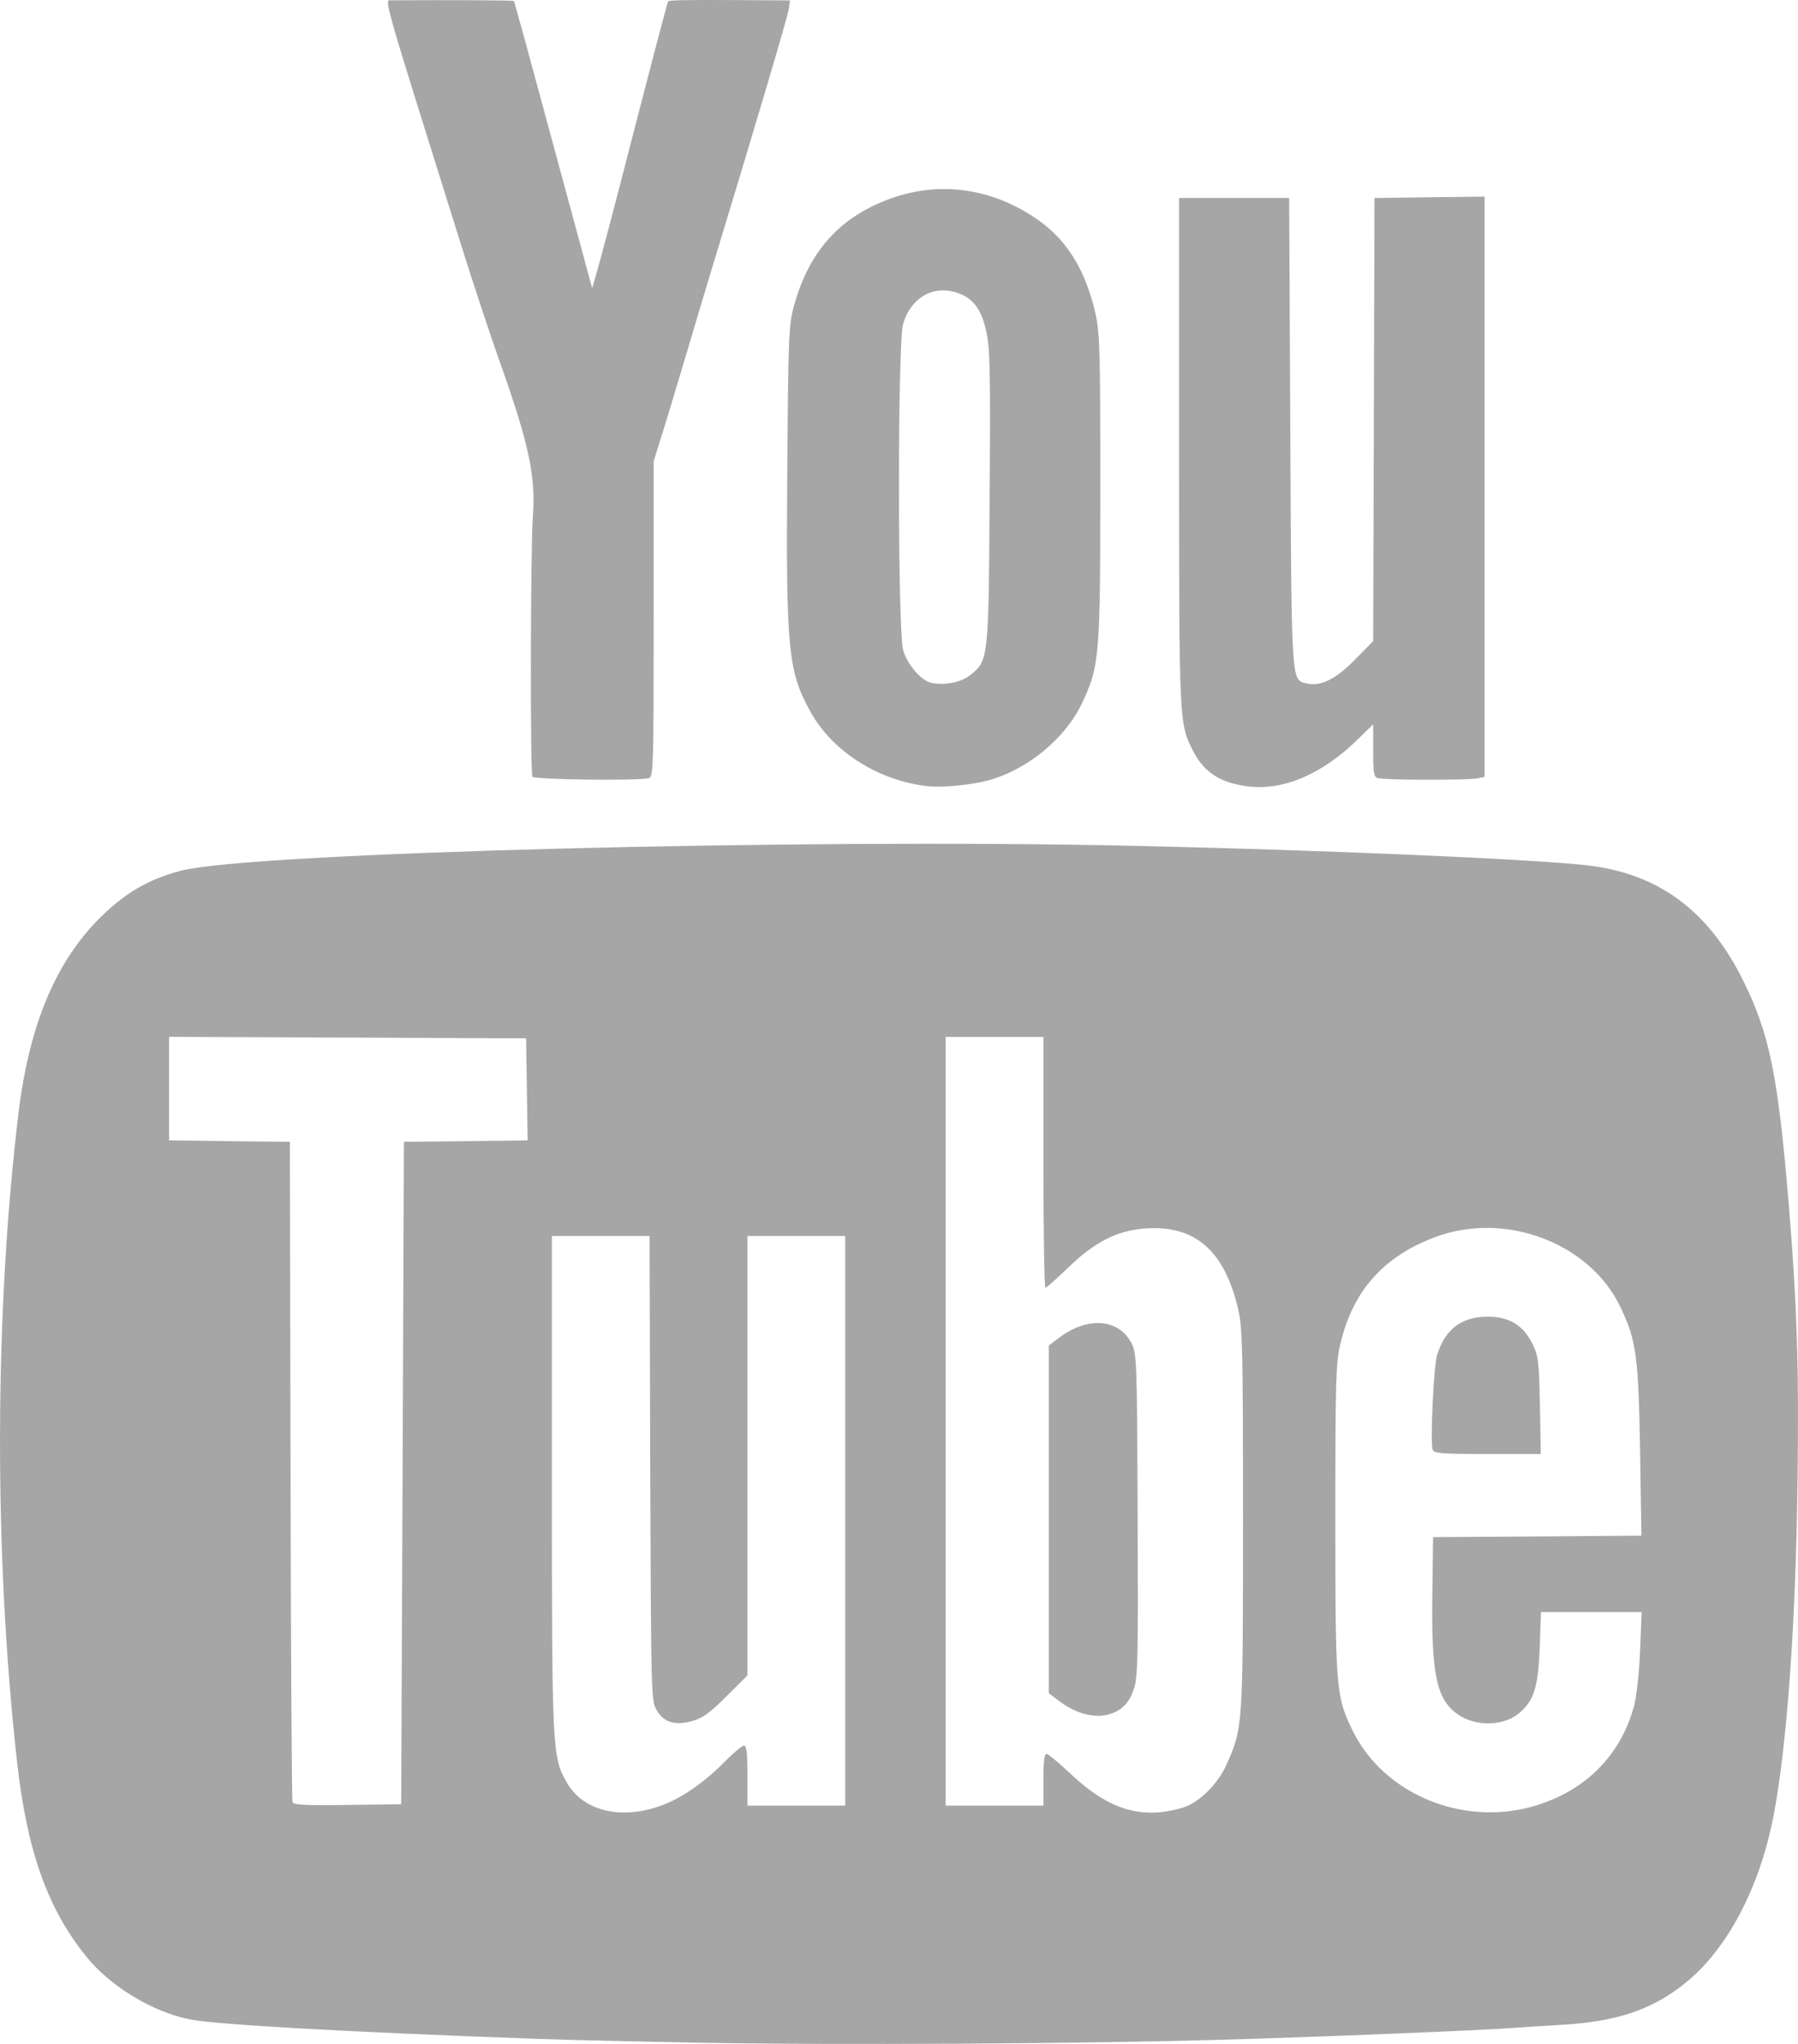<?xml version="1.0" encoding="UTF-8" standalone="no"?>
<svg width="22px" height="25px" viewBox="0 0 22 25" version="1.1" xmlns="http://www.w3.org/2000/svg" xmlns:xlink="http://www.w3.org/1999/xlink">
    <defs></defs>
    <g id="Page-1" stroke="none" stroke-width="1" fill="none" fill-rule="evenodd">
        <g id="Homepage" fill="#A6A6A6">
            <g id="Large-Device-HOMEPAGE-B-Review-Copy-4">
                <g id="Footer-Copy">
                    <g id="ocial">
                        <g id="youtube">
                            <path d="M4.926,18.017 L4.942,13.966 L5.699,13.958 L6.456,13.948 L6.447,13.324 L6.437,12.7 L4.252,12.691 L2.069,12.682 L2.069,13.316 L2.069,13.948 L2.808,13.958 L3.547,13.966 L3.555,17.984 C3.559,20.193 3.57,22.021 3.579,22.044 C3.591,22.076 3.744,22.084 4.251,22.077 L4.909,22.068 L4.926,18.017 L4.926,18.017 Z M17.53,17.732 C17.499,17.651 17.541,16.715 17.583,16.579 C17.678,16.26 17.882,16.105 18.202,16.105 C18.469,16.105 18.638,16.208 18.752,16.44 C18.824,16.587 18.831,16.649 18.842,17.192 L18.853,17.784 L18.201,17.784 C17.64,17.784 17.546,17.777 17.53,17.732 L17.53,17.732 L17.53,17.732 Z M18.748,22.097 C19.387,21.917 19.83,21.479 19.996,20.86 C20.024,20.755 20.057,20.454 20.068,20.192 L20.087,19.718 L19.471,19.718 L18.855,19.718 L18.84,20.143 C18.822,20.627 18.773,20.793 18.597,20.947 C18.41,21.112 18.067,21.124 17.844,20.973 C17.578,20.793 17.512,20.489 17.526,19.501 L17.535,18.801 L18.81,18.793 L20.084,18.783 L20.068,17.742 C20.047,16.579 20.023,16.403 19.829,15.99 C19.458,15.208 18.43,14.814 17.576,15.126 C16.932,15.362 16.552,15.786 16.399,16.444 C16.345,16.676 16.339,16.884 16.339,18.584 C16.339,20.67 16.346,20.755 16.558,21.182 C16.937,21.941 17.886,22.338 18.748,22.097 L18.748,22.097 L18.748,22.097 Z M13.701,20.909 C13.779,20.856 13.831,20.782 13.871,20.667 C13.923,20.516 13.927,20.323 13.92,18.534 C13.913,16.67 13.909,16.56 13.849,16.438 C13.695,16.126 13.306,16.096 12.95,16.369 L12.833,16.458 L12.833,18.584 L12.833,20.71 L12.95,20.799 C13.213,21.001 13.502,21.043 13.701,20.909 L13.701,20.909 L13.701,20.909 Z M14.473,22.11 C14.666,22.053 14.901,21.822 15.006,21.587 C15.208,21.135 15.209,21.124 15.209,18.584 C15.209,16.499 15.203,16.242 15.151,16.017 C14.984,15.295 14.62,14.98 14.008,15.026 C13.666,15.053 13.396,15.189 13.072,15.503 C12.931,15.639 12.806,15.751 12.791,15.751 C12.779,15.751 12.767,15.06 12.767,14.217 L12.767,12.683 L12.169,12.683 L11.571,12.683 L11.571,17.384 L11.571,22.085 L12.169,22.085 L12.767,22.085 L12.767,21.768 C12.767,21.558 12.779,21.452 12.804,21.452 C12.824,21.452 12.958,21.563 13.103,21.699 C13.568,22.138 13.971,22.259 14.473,22.11 L14.473,22.11 L14.473,22.11 Z M8.106,22.079 C8.345,21.99 8.626,21.795 8.862,21.553 C8.971,21.442 9.079,21.352 9.103,21.352 C9.135,21.352 9.146,21.442 9.146,21.718 L9.146,22.085 L9.744,22.085 L10.342,22.085 L10.342,18.601 L10.342,15.117 L9.744,15.117 L9.146,15.117 L9.146,17.804 L9.146,20.493 L8.888,20.749 C8.684,20.953 8.598,21.015 8.472,21.05 C8.258,21.109 8.122,21.068 8.034,20.916 C7.968,20.804 7.966,20.751 7.956,17.959 L7.948,15.117 L7.35,15.117 L6.753,15.117 L6.753,18.135 C6.753,21.422 6.756,21.494 6.94,21.81 C7.141,22.157 7.611,22.265 8.106,22.079 L8.106,22.079 L8.106,22.079 Z M8.614,24.986 C7.837,24.972 6.918,24.951 6.57,24.938 C4.239,24.854 2.638,24.764 2.319,24.699 C1.863,24.607 1.353,24.298 1.057,23.933 C0.584,23.35 0.331,22.642 0.209,21.552 C-0.075,19.017 -0.069,16.062 0.226,13.617 C0.356,12.545 0.678,11.771 1.218,11.231 C1.527,10.922 1.823,10.751 2.218,10.649 C3.074,10.429 9.772,10.254 13.847,10.345 C16.2,10.397 18.743,10.507 19.419,10.584 C20.293,10.684 20.907,11.138 21.332,11.999 C21.653,12.65 21.755,13.156 21.886,14.717 C21.988,15.952 22.013,16.722 21.994,18.149 C21.973,19.856 21.864,21.359 21.702,22.203 C21.531,23.096 21.128,23.856 20.605,24.268 C20.202,24.587 19.773,24.729 19.096,24.767 C18.895,24.779 18.641,24.795 18.531,24.803 C18.142,24.834 16.055,24.918 14.91,24.95 C13.209,24.998 10.233,25.015 8.614,24.986 L8.614,24.986 Z M6.515,9.501 C6.486,9.454 6.491,6.711 6.52,6.323 C6.557,5.825 6.473,5.433 6.117,4.431 C6.001,4.106 5.793,3.476 5.653,3.031 C4.646,-0.183 4.699,0.005 4.796,0.004 C5.459,-0.001 6.278,0.003 6.288,0.012 C6.294,0.019 6.509,0.803 6.766,1.756 C7.024,2.709 7.239,3.502 7.244,3.52 C7.249,3.536 7.4,2.981 7.58,2.286 C7.956,0.828 8.167,0.024 8.175,0.017 C8.191,0.001 8.378,-0.002 8.99,0.001 L9.666,0.005 L9.651,0.114 C9.639,0.202 9.177,1.758 8.694,3.339 C8.642,3.513 8.506,3.963 8.395,4.34 C8.283,4.715 8.149,5.161 8.095,5.331 L7.998,5.641 L7.998,7.572 C7.998,9.383 7.994,9.504 7.94,9.518 C7.818,9.552 6.536,9.536 6.515,9.501 L6.515,9.501 Z M15.257,9.617 C14.923,9.572 14.728,9.443 14.594,9.177 C14.427,8.843 14.427,8.845 14.427,5.523 L14.427,2.422 L15.101,2.422 L15.774,2.422 L15.788,5.28 C15.803,8.385 15.799,8.312 15.984,8.359 C16.154,8.401 16.343,8.31 16.577,8.07 L16.802,7.841 L16.81,5.131 L16.818,2.422 L17.492,2.413 L18.165,2.405 L18.165,5.953 L18.165,9.502 L18.073,9.521 C17.963,9.544 16.942,9.542 16.86,9.518 C16.81,9.505 16.802,9.459 16.802,9.181 L16.802,8.859 L16.611,9.046 C16.171,9.475 15.696,9.675 15.257,9.617 L15.257,9.617 L15.257,9.617 Z M11.865,8.262 C12.096,8.085 12.097,8.07 12.109,6.075 C12.12,4.525 12.114,4.261 12.067,4.05 C12.004,3.764 11.893,3.629 11.676,3.57 C11.396,3.495 11.14,3.655 11.05,3.963 C10.982,4.199 10.983,7.716 11.051,7.953 C11.104,8.131 11.271,8.325 11.394,8.352 C11.555,8.386 11.752,8.348 11.866,8.262 L11.865,8.262 L11.865,8.262 Z M11.337,9.615 C10.734,9.542 10.18,9.186 9.914,8.701 C9.642,8.206 9.617,7.947 9.633,5.769 C9.646,4.082 9.65,3.976 9.717,3.734 C9.876,3.158 10.184,2.766 10.661,2.529 C11.316,2.204 12.022,2.246 12.64,2.648 C13.034,2.903 13.273,3.273 13.401,3.823 C13.457,4.066 13.463,4.252 13.463,5.956 C13.463,8.028 13.453,8.148 13.241,8.597 C13.038,9.029 12.578,9.41 12.097,9.544 C11.885,9.602 11.517,9.637 11.337,9.615 L11.337,9.615 L11.337,9.615 Z" id="Shape"></path>
                        </g>
                    </g>
                </g>
            </g>
        </g>
    </g>
</svg>